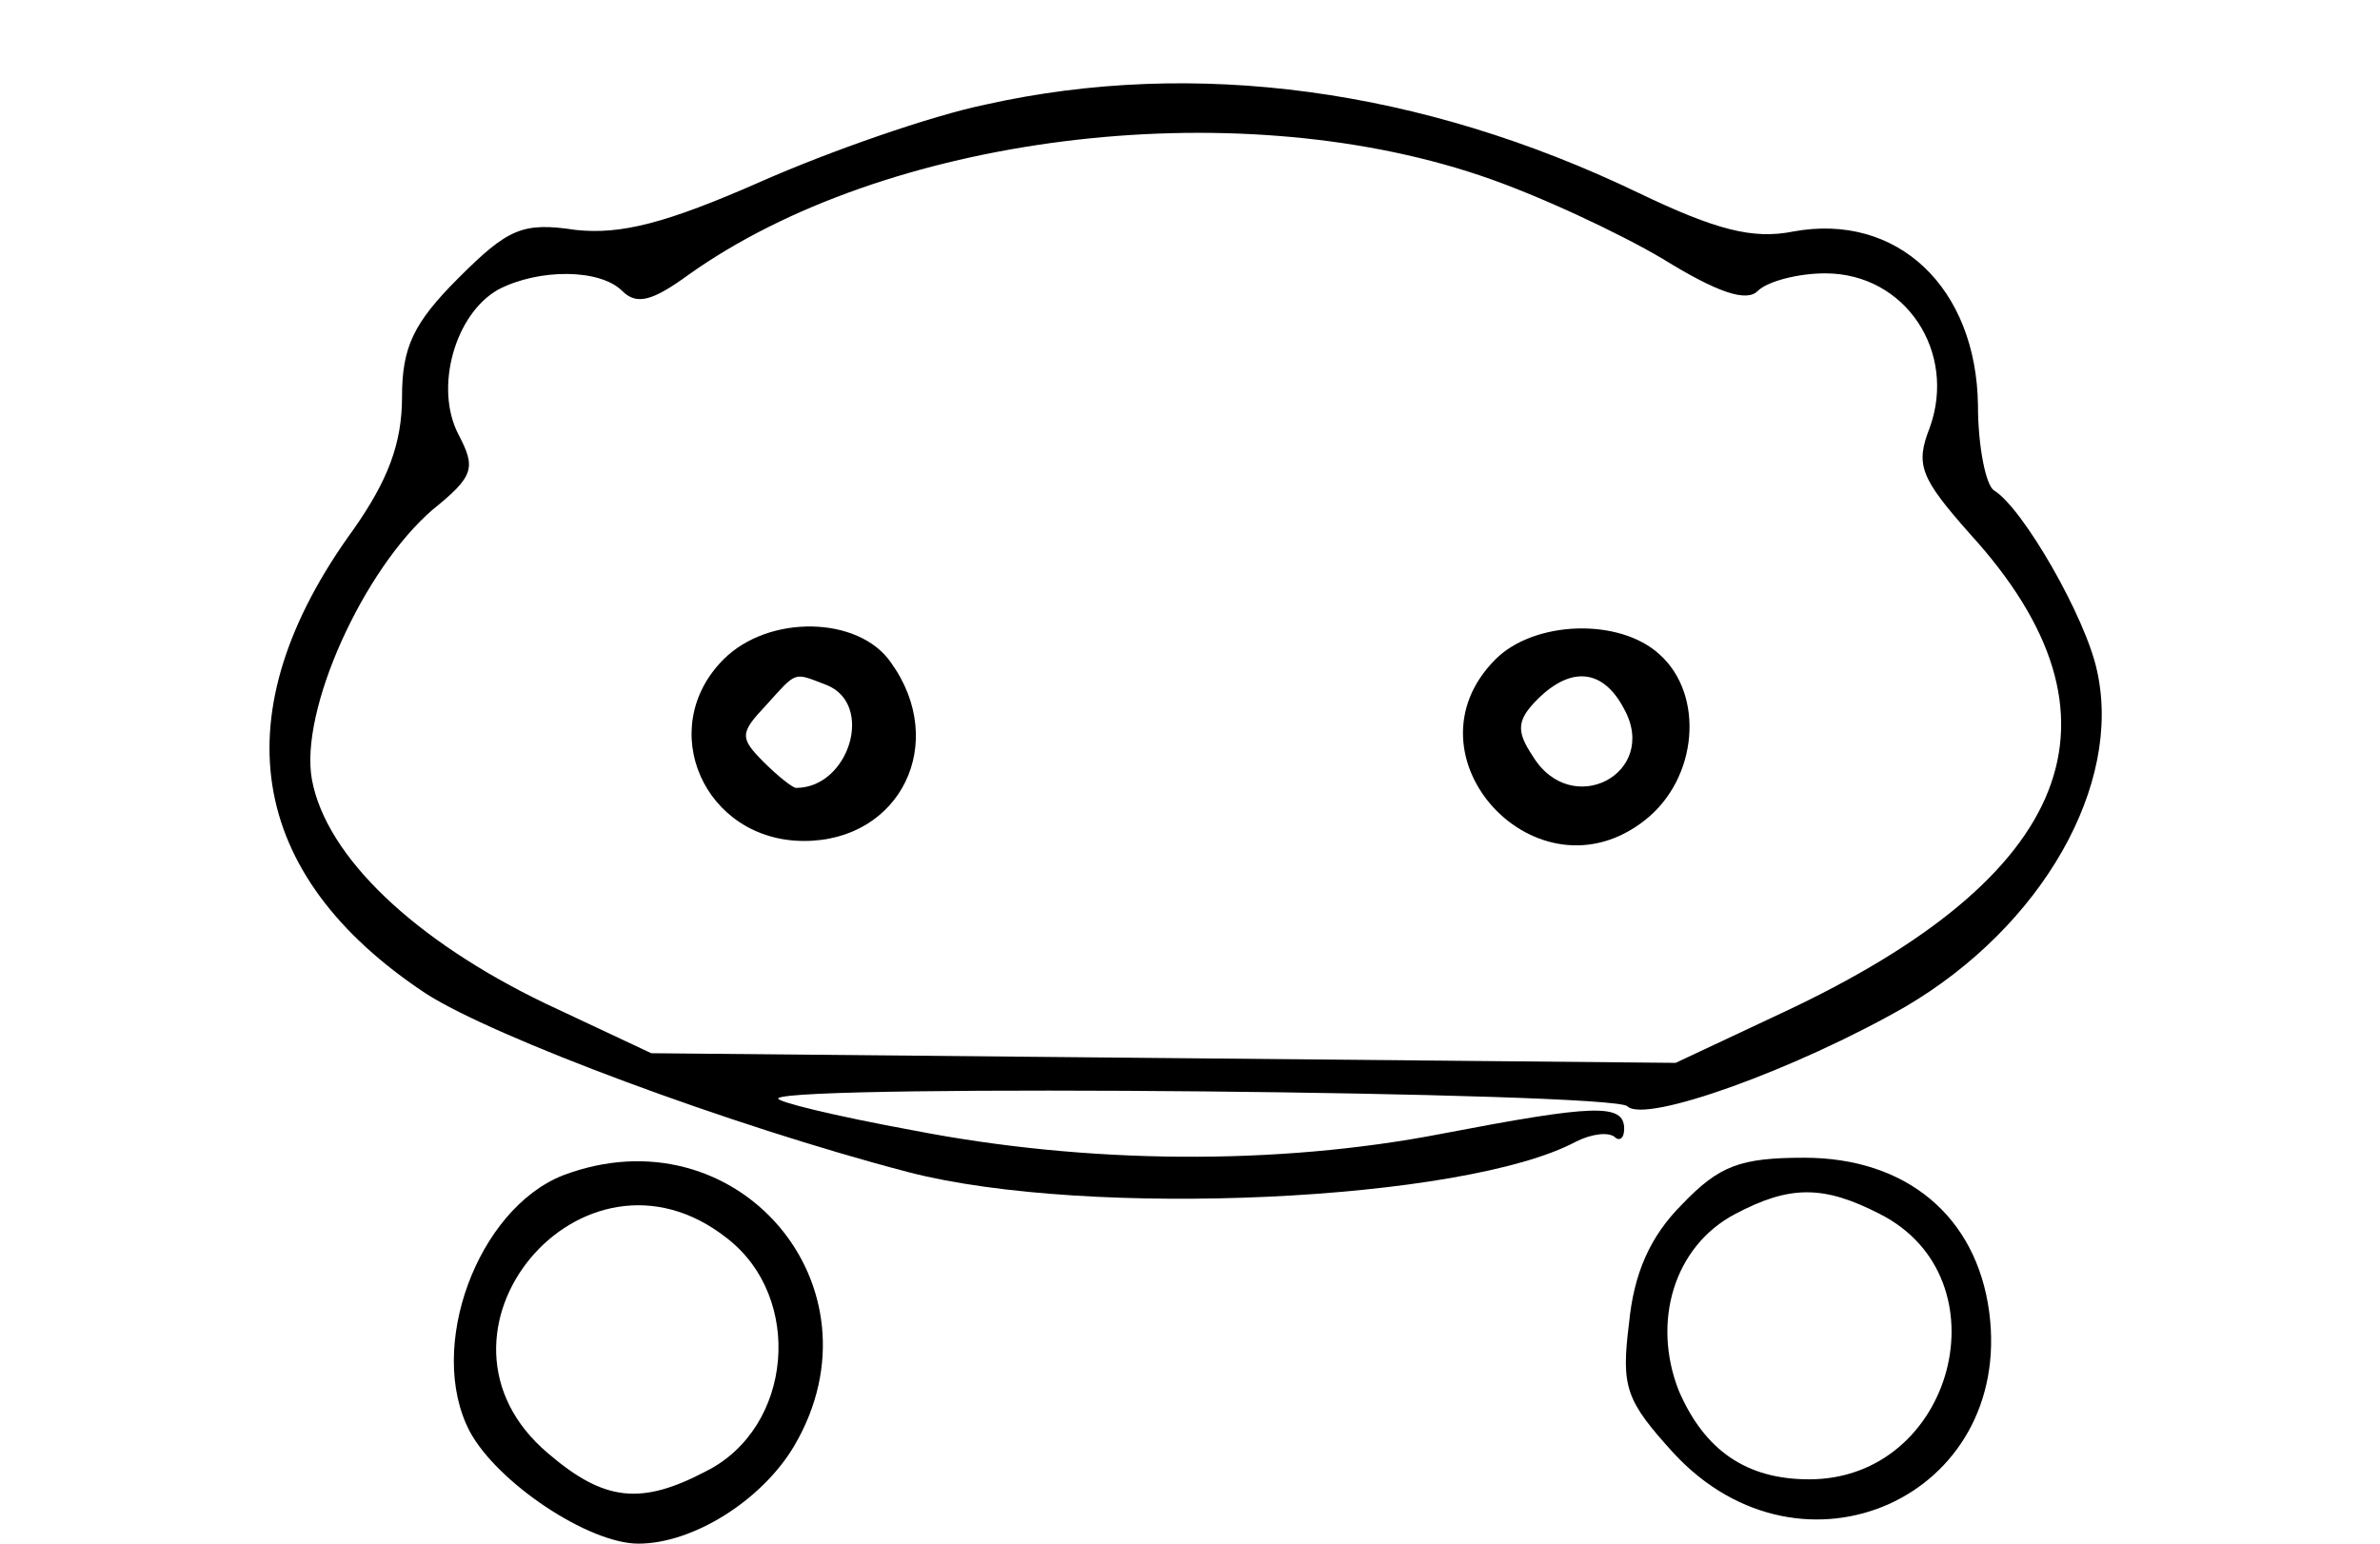 <?xml version="1.0" standalone="no"?>
<!DOCTYPE svg PUBLIC "-//W3C//DTD SVG 20010904//EN"
 "http://www.w3.org/TR/2001/REC-SVG-20010904/DTD/svg10.dtd">
<svg version="1.0" xmlns="http://www.w3.org/2000/svg"
 width="148pt" height="96pt" viewBox="0 0 148 96"
 preserveAspectRatio="xMidYMid meet">
<g transform="translate(0,96) scale(0.1,-0.1)"
fill="#000000" stroke="none">
<path d="M613 895 c-34 -7 -97 -29 -140 -48 -59 -26 -87 -33 -115 -30 -33 5
-42 1 -73 -30 -28 -28 -35 -43 -35 -74 0 -29 -9 -52 -30 -82 -83 -114 -67
-215 45 -289 42 -27 189 -82 300 -111 112 -29 346 -18 415 19 10 5 20 6 24 3
3 -3 6 -1 6 5 0 16 -19 15 -113 -3 -103 -20 -221 -19 -329 2 -49 9 -86 18 -84
20 9 9 519 4 528 -5 11 -11 105 23 173 62 85 50 135 138 119 209 -7 33 -46
101 -64 112 -5 3 -10 27 -10 53 -1 73 -50 120 -115 108 -25 -5 -48 1 -96 24
-135 65 -276 84 -406 55z m307 -44 c36 -12 87 -36 114 -52 34 -21 52 -27 59
-20 6 6 25 11 42 11 50 0 82 -49 65 -96 -9 -23 -6 -31 25 -66 104 -114 65
-213 -117 -298 l-66 -31 -318 3 -319 3 -66 31 c-81 39 -136 91 -145 139 -8 43
32 131 75 168 26 21 27 26 16 47 -15 29 -2 75 25 90 25 13 63 13 77 -1 9 -9
19 -6 41 10 122 87 337 114 492 62z"/>
<path d="M450 550 c-43 -43 -12 -113 50 -113 60 0 90 61 54 111 -20 29 -76 30
-104 2z m64 -16 c30 -12 14 -64 -19 -64 -2 0 -11 7 -20 16 -15 15 -15 18 1 35
20 22 17 21 38 13z"/>
<path d="M930 550 c-60 -60 26 -153 93 -100 33 26 37 78 9 103 -25 23 -78 21
-102 -3z m80 -31 c22 -40 -33 -69 -57 -29 -10 15 -10 22 3 35 21 21 41 19 54
-6z"/>
<path d="M350 229 c-53 -21 -85 -107 -58 -159 17 -32 74 -70 105 -70 34 0 77
27 97 61 58 99 -36 209 -144 168z m102 -39 c48 -37 41 -118 -13 -145 -40 -21
-63 -19 -98 11 -88 74 21 205 111 134z"/>
<path d="M1046 211 c-20 -20 -30 -43 -33 -74 -5 -40 -2 -48 28 -81 80 -86 211
-27 196 88 -8 60 -52 96 -115 96 -40 0 -53 -5 -76 -29z m123 -6 c79 -40 46
-165 -44 -165 -39 0 -65 18 -81 55 -17 43 -3 90 35 110 34 18 55 18 90 0z"/>
</g>
</svg>
